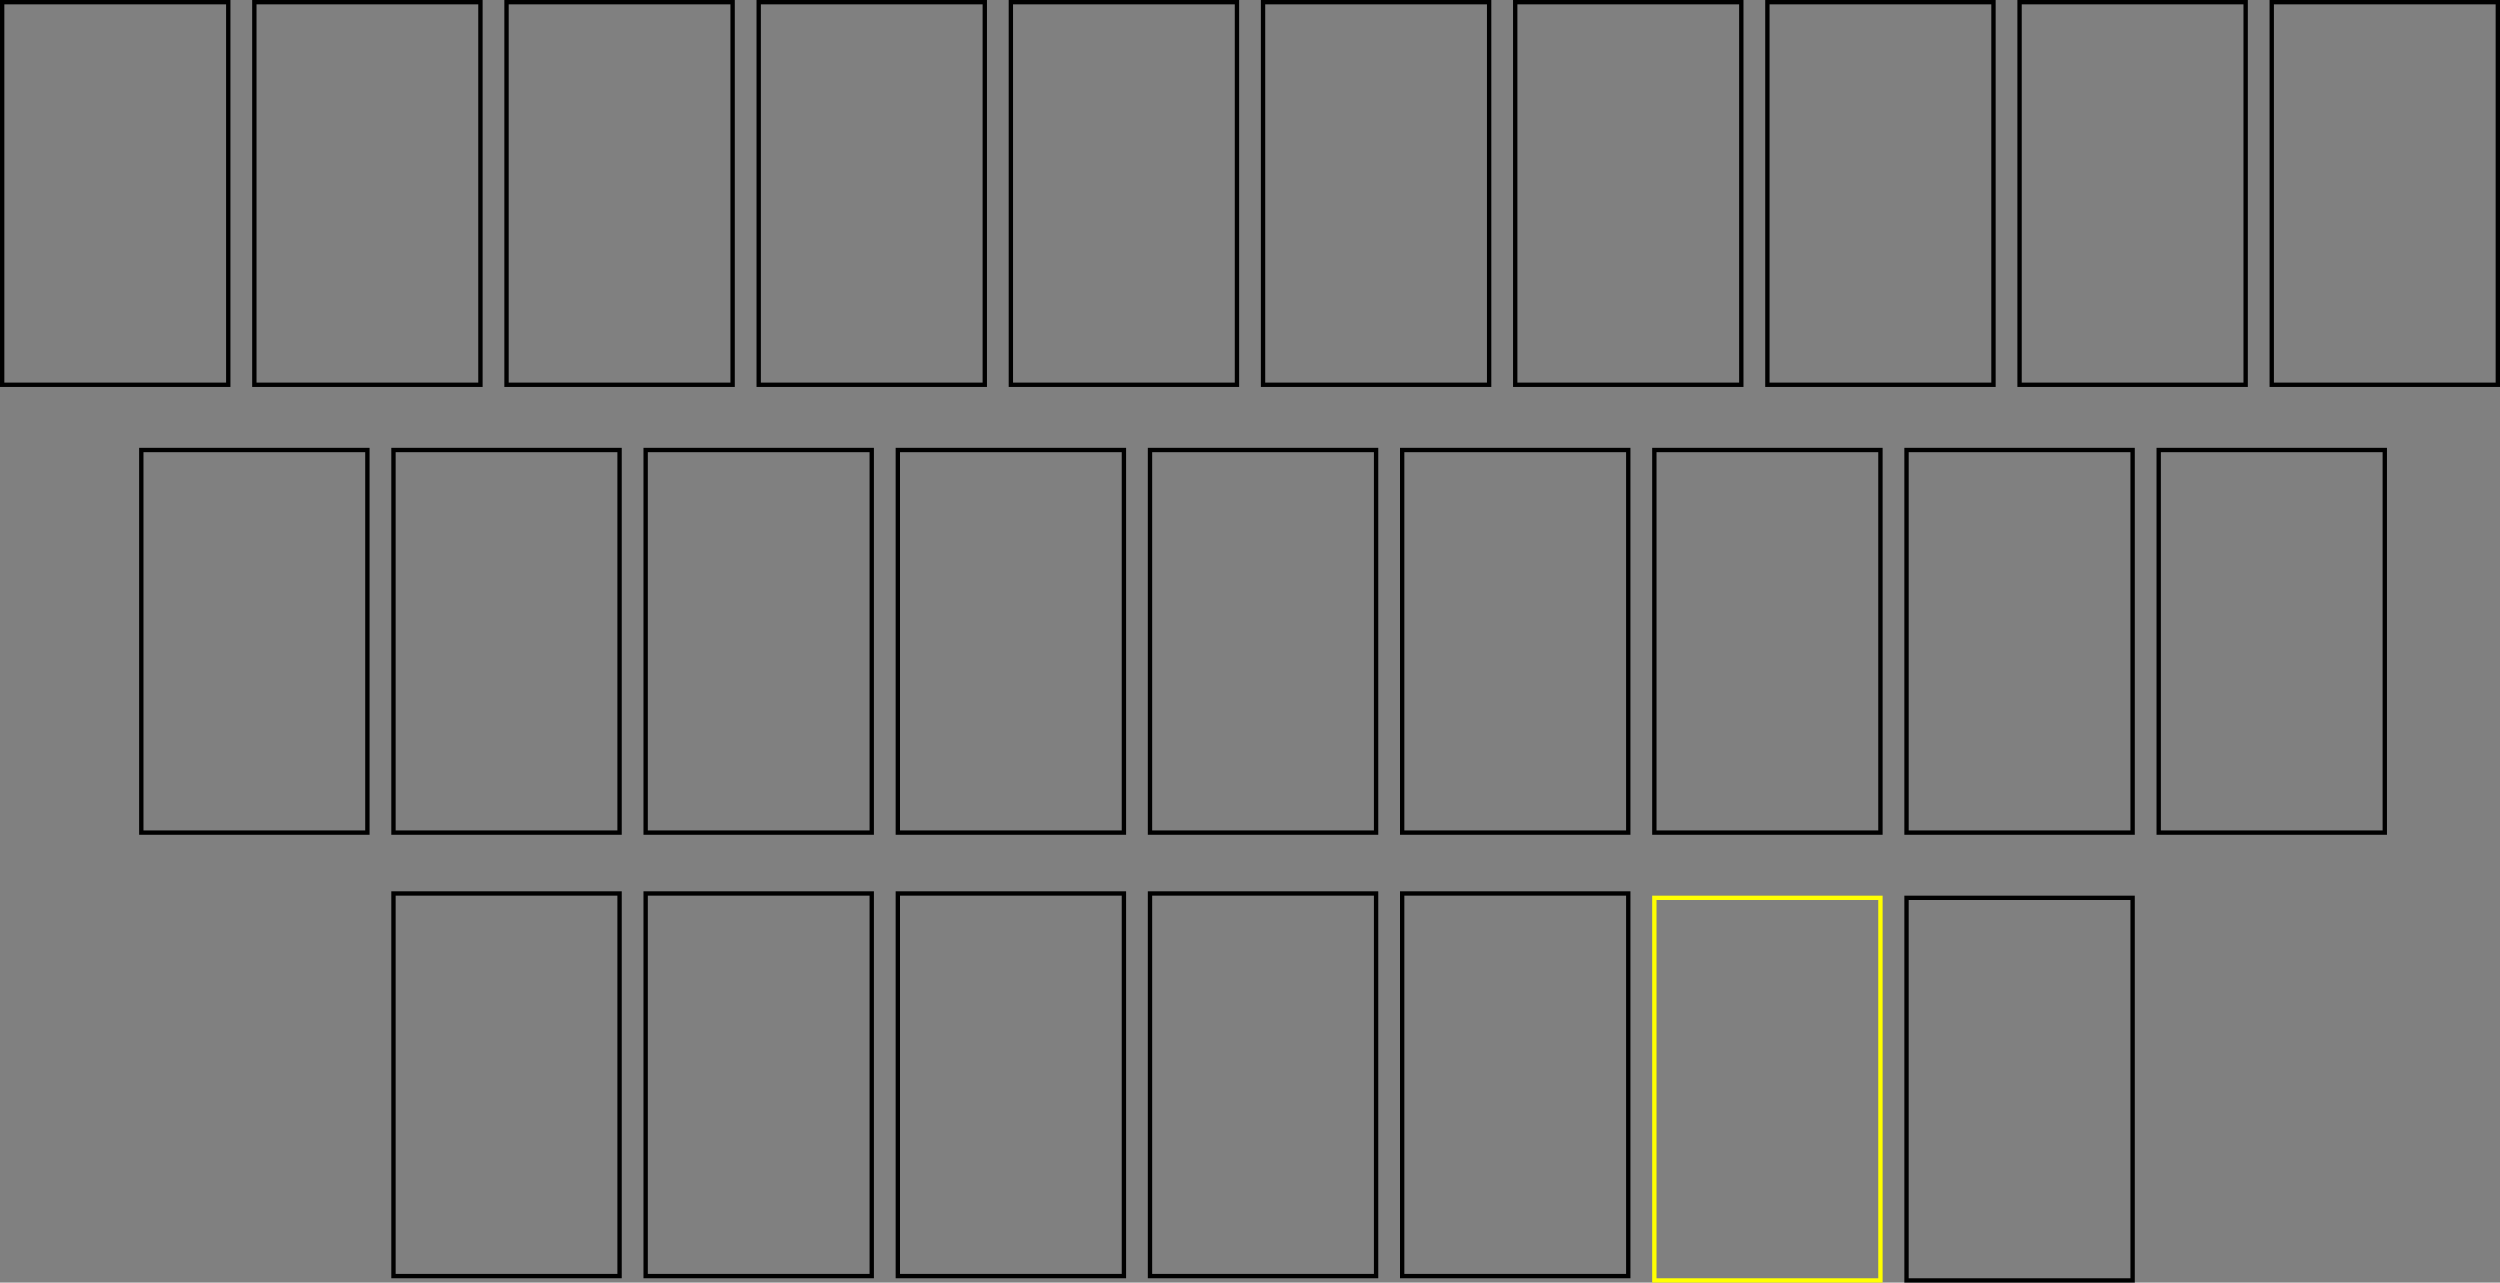 <?xml version="1.0" standalone="no"?>
<!DOCTYPE svg PUBLIC "-//W3C//DTD SVG 20010904//EN"
 "http://www.w3.org/TR/2001/REC-SVG-20010904/DTD/svg10.dtd">
<svg version="1.0" xmlns="http://www.w3.org/2000/svg"
 width="575pt" height="295pt" viewBox="0 0 575 295"
 preserveAspectRatio="xMidYMid meet">

<rect x="0" y="0" width="575" height="295" fill="#808080" stroke="none"/>

<g transform="translate(0,295) scale(0.1,-0.1)"
fill="#000000" stroke="none">
<path d="M0 2505 l0 -445 265 0 265 0 0 445 0 445 -265 0 -265 0 0 -445z m520
0 l0 -435 -255 0 -255 0 0 435 0 435 255 0 255 0 0 -435z"/>
<path d="M580 2505 l0 -445 265 0 265 0 0 445 0 445 -265 0 -265 0 0 -445z
m520 0 l0 -435 -255 0 -255 0 0 435 0 435 255 0 255 0 0 -435z"/>
<path d="M1160 2505 l0 -445 265 0 265 0 0 445 0 445 -265 0 -265 0 0 -445z
m520 0 l0 -435 -255 0 -255 0 0 435 0 435 255 0 255 0 0 -435z"/>
<path d="M1740 2505 l0 -445 265 0 265 0 0 445 0 445 -265 0 -265 0 0 -445z
m520 0 l0 -435 -255 0 -255 0 0 435 0 435 255 0 255 0 0 -435z"/>
<path d="M2320 2505 l0 -445 265 0 265 0 0 445 0 445 -265 0 -265 0 0 -445z
m520 0 l0 -435 -255 0 -255 0 0 435 0 435 255 0 255 0 0 -435z"/>
<path d="M2900 2505 l0 -445 265 0 265 0 0 445 0 445 -265 0 -265 0 0 -445z
m520 0 l0 -435 -255 0 -255 0 0 435 0 435 255 0 255 0 0 -435z"/>
<path d="M3480 2505 l0 -445 265 0 265 0 0 445 0 445 -265 0 -265 0 0 -445z
m520 0 l0 -435 -255 0 -255 0 0 435 0 435 255 0 255 0 0 -435z"/>
<path d="M4060 2505 l0 -445 265 0 265 0 0 445 0 445 -265 0 -265 0 0 -445z
m520 0 l0 -435 -255 0 -255 0 0 435 0 435 255 0 255 0 0 -435z"/>
<path d="M4640 2505 l0 -445 265 0 265 0 0 445 0 445 -265 0 -265 0 0 -445z
m520 0 l0 -435 -255 0 -255 0 0 435 0 435 255 0 255 0 0 -435z"/>
<path d="M5220 2505 l0 -445 265 0 265 0 0 445 0 445 -265 0 -265 0 0 -445z
m520 0 l0 -435 -255 0 -255 0 0 435 0 435 255 0 255 0 0 -435z"/>
<path d="M320 1475 l0 -445 265 0 265 0 0 445 0 445 -265 0 -265 0 0 -445z
m520 0 l0 -435 -255 0 -255 0 0 435 0 435 255 0 255 0 0 -435z"/>
<path d="M900 1475 l0 -445 265 0 265 0 0 445 0 445 -265 0 -265 0 0 -445z
m520 0 l0 -435 -255 0 -255 0 0 435 0 435 255 0 255 0 0 -435z"/>
<path d="M1480 1475 l0 -445 265 0 265 0 0 445 0 445 -265 0 -265 0 0 -445z
m520 0 l0 -435 -255 0 -255 0 0 435 0 435 255 0 255 0 0 -435z"/>
<path d="M2060 1475 l0 -445 265 0 265 0 0 445 0 445 -265 0 -265 0 0 -445z
m520 0 l0 -435 -255 0 -255 0 0 435 0 435 255 0 255 0 0 -435z"/>
<path d="M2640 1475 l0 -445 265 0 265 0 0 445 0 445 -265 0 -265 0 0 -445z
m520 0 l0 -435 -255 0 -255 0 0 435 0 435 255 0 255 0 0 -435z"/>
<path d="M3220 1475 l0 -445 265 0 265 0 0 445 0 445 -265 0 -265 0 0 -445z
m520 0 l0 -435 -255 0 -255 0 0 435 0 435 255 0 255 0 0 -435z"/>
<path d="M3800 1475 l0 -445 265 0 265 0 0 445 0 445 -265 0 -265 0 0 -445z
m520 0 l0 -435 -255 0 -255 0 0 435 0 435 255 0 255 0 0 -435z"/>
<path d="M4380 1475 l0 -445 265 0 265 0 0 445 0 445 -265 0 -265 0 0 -445z
m520 0 l0 -435 -255 0 -255 0 0 435 0 435 255 0 255 0 0 -435z"/>
<path d="M4960 1475 l0 -445 265 0 265 0 0 445 0 445 -265 0 -265 0 0 -445z
m520 0 l0 -435 -255 0 -255 0 0 435 0 435 255 0 255 0 0 -435z"/>
<path d="M900 455 l0 -445 265 0 265 0 0 445 0 445 -265 0 -265 0 0 -445z
m520 0 l0 -435 -255 0 -255 0 0 435 0 435 255 0 255 0 0 -435z"/>
<path d="M1480 455 l0 -445 265 0 265 0 0 445 0 445 -265 0 -265 0 0 -445z
m520 0 l0 -435 -255 0 -255 0 0 435 0 435 255 0 255 0 0 -435z"/>
<path d="M2060 455 l0 -445 265 0 265 0 0 445 0 445 -265 0 -265 0 0 -445z
m520 0 l0 -435 -255 0 -255 0 0 435 0 435 255 0 255 0 0 -435z"/>
<path d="M2640 455 l0 -445 265 0 265 0 0 445 0 445 -265 0 -265 0 0 -445z
m520 0 l0 -435 -255 0 -255 0 0 435 0 435 255 0 255 0 0 -435z"/>
<path d="M3220 455 l0 -445 265 0 265 0 0 445 0 445 -265 0 -265 0 0 -445z
m520 0 l0 -435 -255 0 -255 0 0 435 0 435 255 0 255 0 0 -435z"/>
<path  fill="yellow" d="M3800 445 l0 -445 265 0 265 0 0 445 0 445 -265 0 -265 0 0 -445z
m520 0 l0 -435 -255 0 -255 0 0 435 0 435 255 0 255 0 0 -435z"/>
<path  color="green" d="M4380 445 l0 -445 265 0 265 0 0 445 0 445 -265 0 -265 0 0 -445z
m520 0 l0 -435 -255 0 -255 0 0 435 0 435 255 0 255 0 0 -435z"/>
</g>
</svg>
